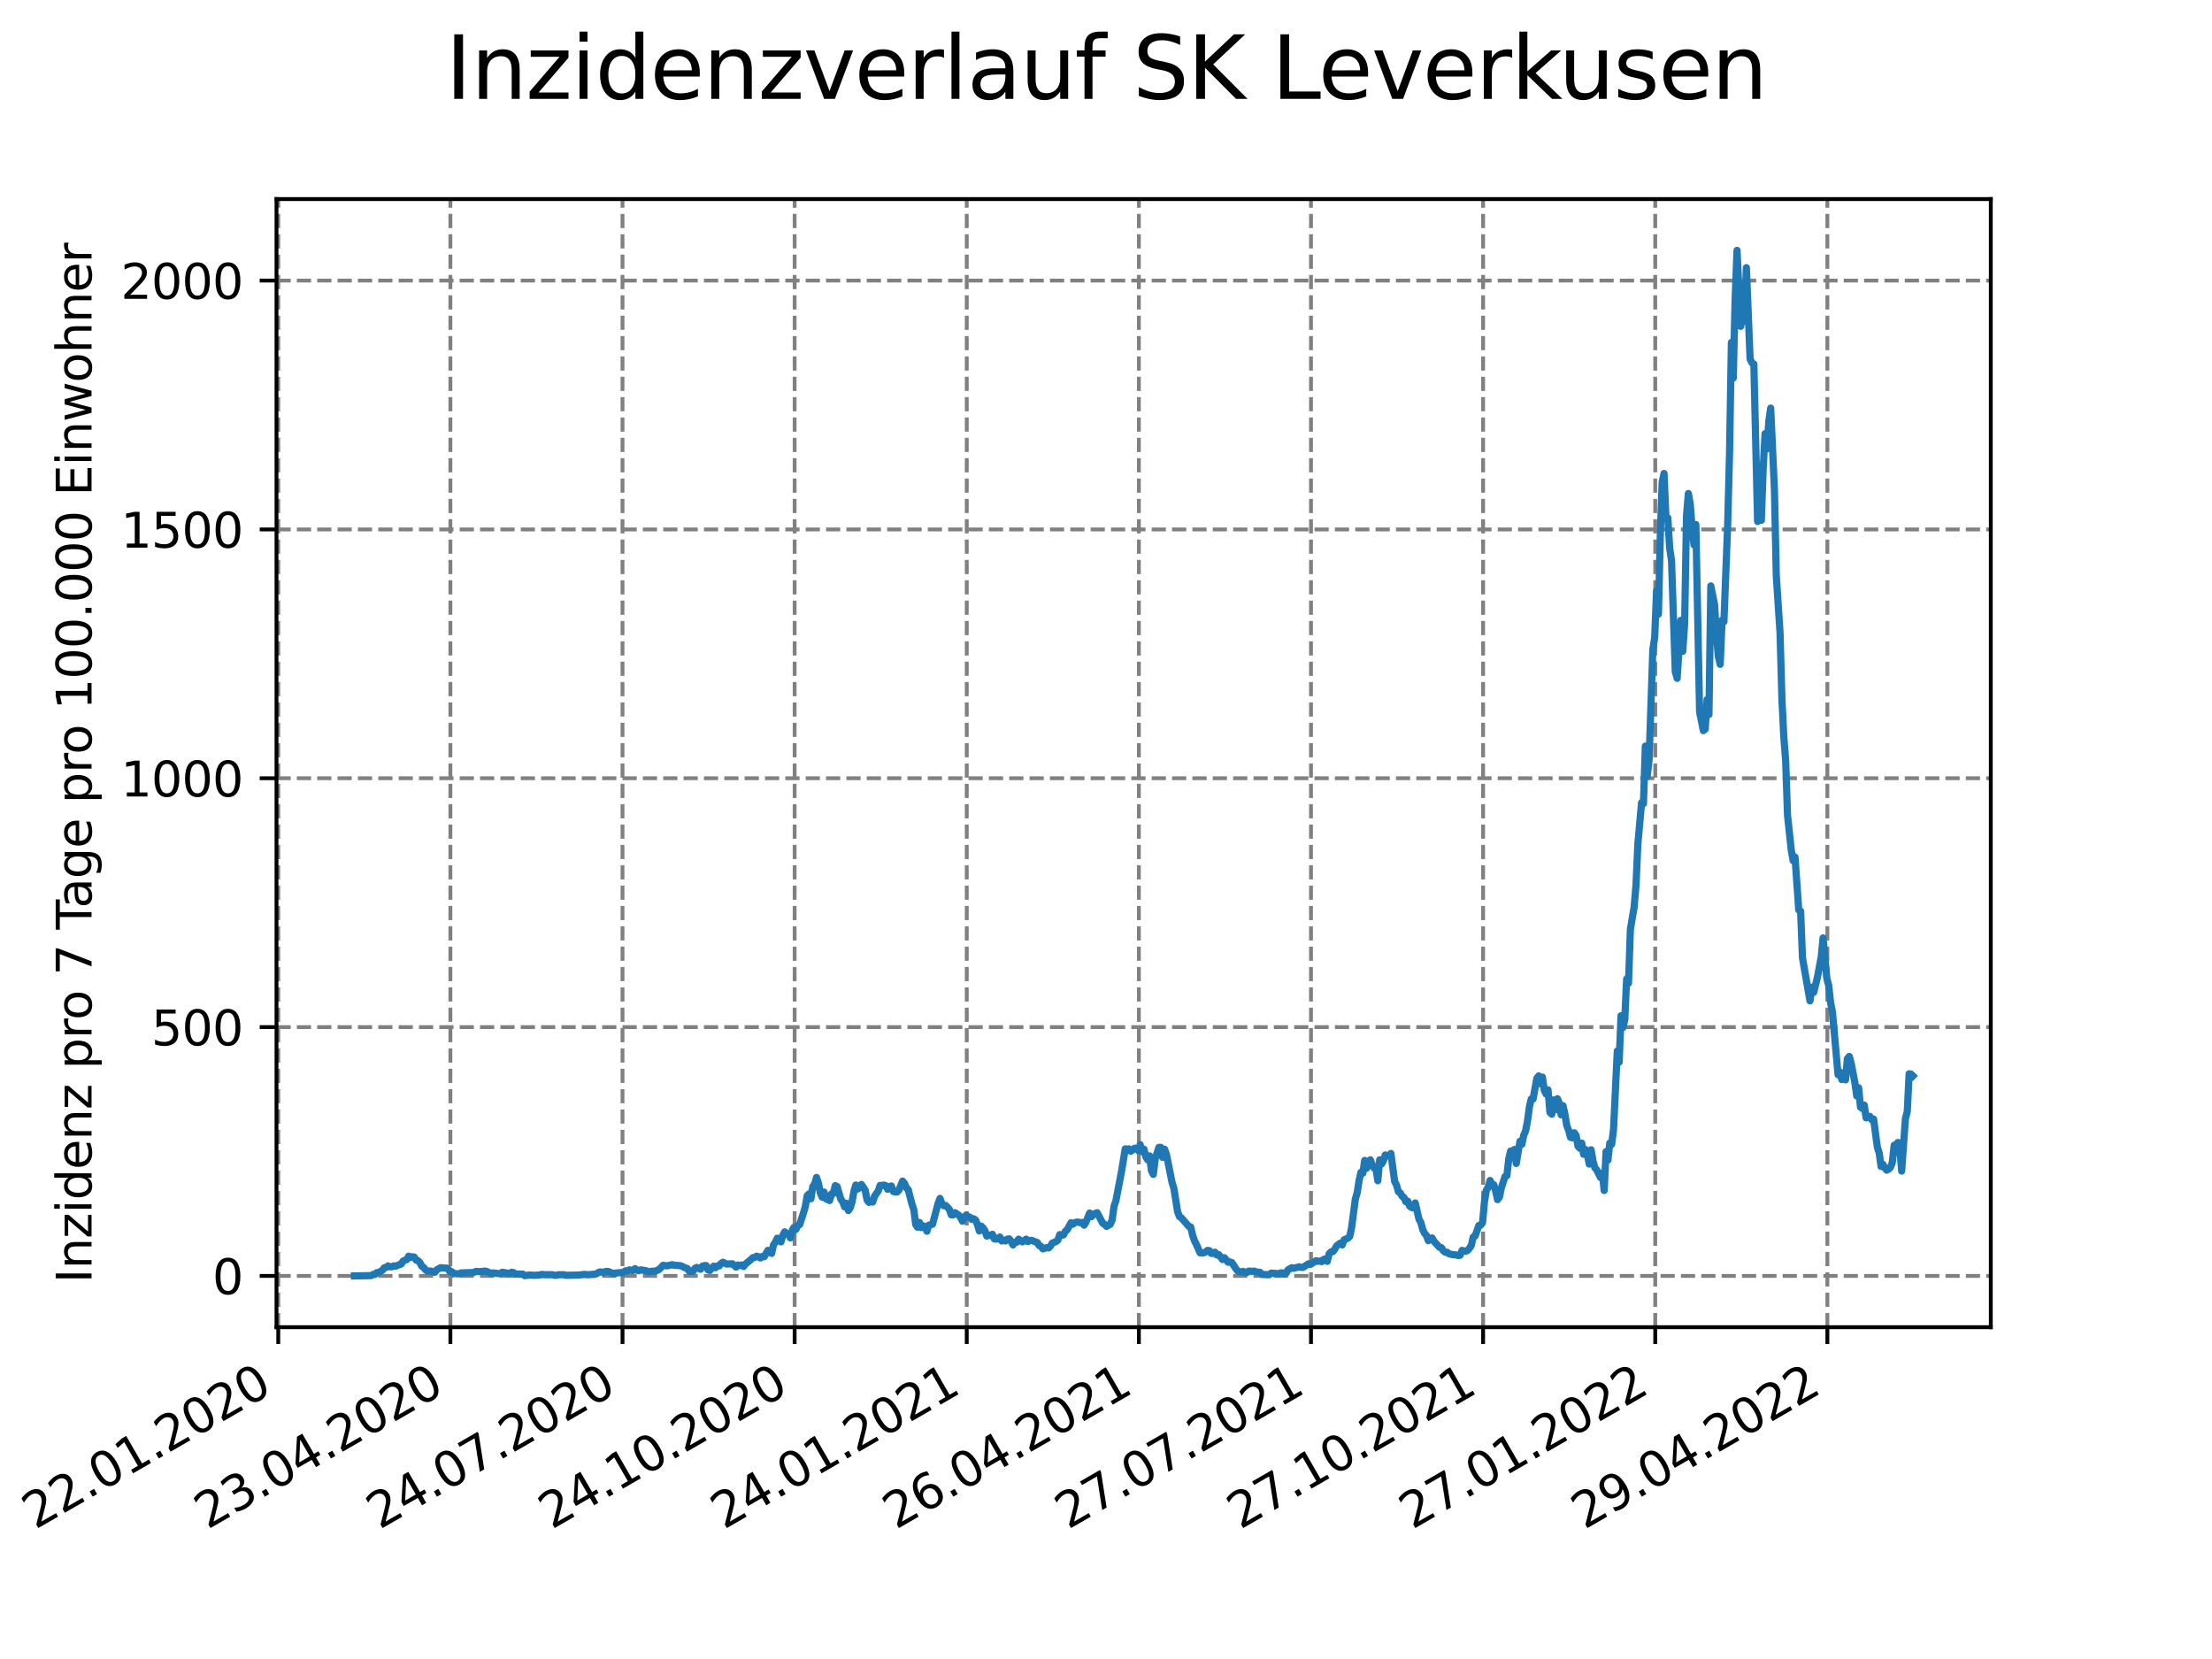 <?xml version="1.0" encoding="utf-8" standalone="no"?>
<!DOCTYPE svg PUBLIC "-//W3C//DTD SVG 1.1//EN"
  "http://www.w3.org/Graphics/SVG/1.1/DTD/svg11.dtd">
<svg xmlns:xlink="http://www.w3.org/1999/xlink" width="460.8pt" height="345.6pt" viewBox="0 0 460.8 345.6" xmlns="http://www.w3.org/2000/svg" version="1.1">
 <defs>
  <style type="text/css">*{stroke-linejoin: round; stroke-linecap: butt}</style>
 </defs>
 <g id="figure_1">
  <g id="patch_1">
   <path d="M 0 345.6 
L 460.8 345.6 
L 460.8 0 
L 0 0 
z
" style="fill: #ffffff"/>
  </g>
  <g id="axes_1">
   <g id="patch_2">
    <path d="M 57.6 276.48 
L 414.72 276.48 
L 414.72 41.472 
L 57.6 41.472 
z
" style="fill: #ffffff"/>
   </g>
   <g id="matplotlib.axis_1">
    <g id="xtick_1">
     <g id="line2d_1">
      <path d="M 57.967 276.48 
L 57.967 41.472 
" clip-path="url(#p492cd2add4)" style="fill: none; stroke-dasharray: 2.96,1.28; stroke-dashoffset: 0; stroke: #808080; stroke-width: 0.8"/>
     </g>
     <g id="line2d_2">
      <defs>
       <path id="me996fee3be" d="M 0 0 
L 0 3.5 
" style="stroke: #000000; stroke-width: 0.8"/>
      </defs>
      <g>
       <use xlink:href="#me996fee3be" x="57.967" y="276.48" style="stroke: #000000; stroke-width: 0.8"/>
      </g>
     </g>
     <g id="text_1">
      <!-- 22.01.2020 -->
      <g transform="translate(7.342 318.689)rotate(-30)scale(0.1 -0.1)">
       <defs>
        <path id="DejaVuSans-32" d="M 1228 531 
L 3431 531 
L 3431 0 
L 469 0 
L 469 531 
Q 828 903 1448 1529 
Q 2069 2156 2228 2338 
Q 2531 2678 2651 2914 
Q 2772 3150 2772 3378 
Q 2772 3750 2511 3984 
Q 2250 4219 1831 4219 
Q 1534 4219 1204 4116 
Q 875 4013 500 3803 
L 500 4441 
Q 881 4594 1212 4672 
Q 1544 4750 1819 4750 
Q 2544 4750 2975 4387 
Q 3406 4025 3406 3419 
Q 3406 3131 3298 2873 
Q 3191 2616 2906 2266 
Q 2828 2175 2409 1742 
Q 1991 1309 1228 531 
z
" transform="scale(0.016)"/>
        <path id="DejaVuSans-2e" d="M 684 794 
L 1344 794 
L 1344 0 
L 684 0 
L 684 794 
z
" transform="scale(0.016)"/>
        <path id="DejaVuSans-30" d="M 2034 4250 
Q 1547 4250 1301 3770 
Q 1056 3291 1056 2328 
Q 1056 1369 1301 889 
Q 1547 409 2034 409 
Q 2525 409 2770 889 
Q 3016 1369 3016 2328 
Q 3016 3291 2770 3770 
Q 2525 4250 2034 4250 
z
M 2034 4750 
Q 2819 4750 3233 4129 
Q 3647 3509 3647 2328 
Q 3647 1150 3233 529 
Q 2819 -91 2034 -91 
Q 1250 -91 836 529 
Q 422 1150 422 2328 
Q 422 3509 836 4129 
Q 1250 4750 2034 4750 
z
" transform="scale(0.016)"/>
        <path id="DejaVuSans-31" d="M 794 531 
L 1825 531 
L 1825 4091 
L 703 3866 
L 703 4441 
L 1819 4666 
L 2450 4666 
L 2450 531 
L 3481 531 
L 3481 0 
L 794 0 
L 794 531 
z
" transform="scale(0.016)"/>
       </defs>
       <use xlink:href="#DejaVuSans-32"/>
       <use xlink:href="#DejaVuSans-32" x="63.623"/>
       <use xlink:href="#DejaVuSans-2e" x="127.246"/>
       <use xlink:href="#DejaVuSans-30" x="159.033"/>
       <use xlink:href="#DejaVuSans-31" x="222.656"/>
       <use xlink:href="#DejaVuSans-2e" x="286.279"/>
       <use xlink:href="#DejaVuSans-32" x="318.066"/>
       <use xlink:href="#DejaVuSans-30" x="381.689"/>
       <use xlink:href="#DejaVuSans-32" x="445.312"/>
       <use xlink:href="#DejaVuSans-30" x="508.936"/>
      </g>
     </g>
    </g>
    <g id="xtick_2">
     <g id="line2d_3">
      <path d="M 93.823 276.48 
L 93.823 41.472 
" clip-path="url(#p492cd2add4)" style="fill: none; stroke-dasharray: 2.96,1.28; stroke-dashoffset: 0; stroke: #808080; stroke-width: 0.8"/>
     </g>
     <g id="line2d_4">
      <g>
       <use xlink:href="#me996fee3be" x="93.823" y="276.48" style="stroke: #000000; stroke-width: 0.8"/>
      </g>
     </g>
     <g id="text_2">
      <!-- 23.04.2020 -->
      <g transform="translate(43.198 318.689)rotate(-30)scale(0.1 -0.1)">
       <defs>
        <path id="DejaVuSans-33" d="M 2597 2516 
Q 3050 2419 3304 2112 
Q 3559 1806 3559 1356 
Q 3559 666 3084 287 
Q 2609 -91 1734 -91 
Q 1441 -91 1130 -33 
Q 819 25 488 141 
L 488 750 
Q 750 597 1062 519 
Q 1375 441 1716 441 
Q 2309 441 2620 675 
Q 2931 909 2931 1356 
Q 2931 1769 2642 2001 
Q 2353 2234 1838 2234 
L 1294 2234 
L 1294 2753 
L 1863 2753 
Q 2328 2753 2575 2939 
Q 2822 3125 2822 3475 
Q 2822 3834 2567 4026 
Q 2313 4219 1838 4219 
Q 1578 4219 1281 4162 
Q 984 4106 628 3988 
L 628 4550 
Q 988 4650 1302 4700 
Q 1616 4750 1894 4750 
Q 2613 4750 3031 4423 
Q 3450 4097 3450 3541 
Q 3450 3153 3228 2886 
Q 3006 2619 2597 2516 
z
" transform="scale(0.016)"/>
        <path id="DejaVuSans-34" d="M 2419 4116 
L 825 1625 
L 2419 1625 
L 2419 4116 
z
M 2253 4666 
L 3047 4666 
L 3047 1625 
L 3713 1625 
L 3713 1100 
L 3047 1100 
L 3047 0 
L 2419 0 
L 2419 1100 
L 313 1100 
L 313 1709 
L 2253 4666 
z
" transform="scale(0.016)"/>
       </defs>
       <use xlink:href="#DejaVuSans-32"/>
       <use xlink:href="#DejaVuSans-33" x="63.623"/>
       <use xlink:href="#DejaVuSans-2e" x="127.246"/>
       <use xlink:href="#DejaVuSans-30" x="159.033"/>
       <use xlink:href="#DejaVuSans-34" x="222.656"/>
       <use xlink:href="#DejaVuSans-2e" x="286.279"/>
       <use xlink:href="#DejaVuSans-32" x="318.066"/>
       <use xlink:href="#DejaVuSans-30" x="381.689"/>
       <use xlink:href="#DejaVuSans-32" x="445.312"/>
       <use xlink:href="#DejaVuSans-30" x="508.936"/>
      </g>
     </g>
    </g>
    <g id="xtick_3">
     <g id="line2d_5">
      <path d="M 129.679 276.48 
L 129.679 41.472 
" clip-path="url(#p492cd2add4)" style="fill: none; stroke-dasharray: 2.96,1.28; stroke-dashoffset: 0; stroke: #808080; stroke-width: 0.8"/>
     </g>
     <g id="line2d_6">
      <g>
       <use xlink:href="#me996fee3be" x="129.679" y="276.48" style="stroke: #000000; stroke-width: 0.8"/>
      </g>
     </g>
     <g id="text_3">
      <!-- 24.07.2020 -->
      <g transform="translate(79.054 318.689)rotate(-30)scale(0.1 -0.1)">
       <defs>
        <path id="DejaVuSans-37" d="M 525 4666 
L 3525 4666 
L 3525 4397 
L 1831 0 
L 1172 0 
L 2766 4134 
L 525 4134 
L 525 4666 
z
" transform="scale(0.016)"/>
       </defs>
       <use xlink:href="#DejaVuSans-32"/>
       <use xlink:href="#DejaVuSans-34" x="63.623"/>
       <use xlink:href="#DejaVuSans-2e" x="127.246"/>
       <use xlink:href="#DejaVuSans-30" x="159.033"/>
       <use xlink:href="#DejaVuSans-37" x="222.656"/>
       <use xlink:href="#DejaVuSans-2e" x="286.279"/>
       <use xlink:href="#DejaVuSans-32" x="318.066"/>
       <use xlink:href="#DejaVuSans-30" x="381.689"/>
       <use xlink:href="#DejaVuSans-32" x="445.312"/>
       <use xlink:href="#DejaVuSans-30" x="508.936"/>
      </g>
     </g>
    </g>
    <g id="xtick_4">
     <g id="line2d_7">
      <path d="M 165.536 276.48 
L 165.536 41.472 
" clip-path="url(#p492cd2add4)" style="fill: none; stroke-dasharray: 2.96,1.28; stroke-dashoffset: 0; stroke: #808080; stroke-width: 0.8"/>
     </g>
     <g id="line2d_8">
      <g>
       <use xlink:href="#me996fee3be" x="165.536" y="276.48" style="stroke: #000000; stroke-width: 0.8"/>
      </g>
     </g>
     <g id="text_4">
      <!-- 24.10.2020 -->
      <g transform="translate(114.91 318.689)rotate(-30)scale(0.1 -0.1)">
       <use xlink:href="#DejaVuSans-32"/>
       <use xlink:href="#DejaVuSans-34" x="63.623"/>
       <use xlink:href="#DejaVuSans-2e" x="127.246"/>
       <use xlink:href="#DejaVuSans-31" x="159.033"/>
       <use xlink:href="#DejaVuSans-30" x="222.656"/>
       <use xlink:href="#DejaVuSans-2e" x="286.279"/>
       <use xlink:href="#DejaVuSans-32" x="318.066"/>
       <use xlink:href="#DejaVuSans-30" x="381.689"/>
       <use xlink:href="#DejaVuSans-32" x="445.312"/>
       <use xlink:href="#DejaVuSans-30" x="508.936"/>
      </g>
     </g>
    </g>
    <g id="xtick_5">
     <g id="line2d_9">
      <path d="M 201.392 276.48 
L 201.392 41.472 
" clip-path="url(#p492cd2add4)" style="fill: none; stroke-dasharray: 2.96,1.28; stroke-dashoffset: 0; stroke: #808080; stroke-width: 0.8"/>
     </g>
     <g id="line2d_10">
      <g>
       <use xlink:href="#me996fee3be" x="201.392" y="276.48" style="stroke: #000000; stroke-width: 0.8"/>
      </g>
     </g>
     <g id="text_5">
      <!-- 24.01.2021 -->
      <g transform="translate(150.767 318.689)rotate(-30)scale(0.1 -0.1)">
       <use xlink:href="#DejaVuSans-32"/>
       <use xlink:href="#DejaVuSans-34" x="63.623"/>
       <use xlink:href="#DejaVuSans-2e" x="127.246"/>
       <use xlink:href="#DejaVuSans-30" x="159.033"/>
       <use xlink:href="#DejaVuSans-31" x="222.656"/>
       <use xlink:href="#DejaVuSans-2e" x="286.279"/>
       <use xlink:href="#DejaVuSans-32" x="318.066"/>
       <use xlink:href="#DejaVuSans-30" x="381.689"/>
       <use xlink:href="#DejaVuSans-32" x="445.312"/>
       <use xlink:href="#DejaVuSans-31" x="508.936"/>
      </g>
     </g>
    </g>
    <g id="xtick_6">
     <g id="line2d_11">
      <path d="M 237.248 276.48 
L 237.248 41.472 
" clip-path="url(#p492cd2add4)" style="fill: none; stroke-dasharray: 2.96,1.28; stroke-dashoffset: 0; stroke: #808080; stroke-width: 0.8"/>
     </g>
     <g id="line2d_12">
      <g>
       <use xlink:href="#me996fee3be" x="237.248" y="276.48" style="stroke: #000000; stroke-width: 0.8"/>
      </g>
     </g>
     <g id="text_6">
      <!-- 26.04.2021 -->
      <g transform="translate(186.623 318.689)rotate(-30)scale(0.1 -0.1)">
       <defs>
        <path id="DejaVuSans-36" d="M 2113 2584 
Q 1688 2584 1439 2293 
Q 1191 2003 1191 1497 
Q 1191 994 1439 701 
Q 1688 409 2113 409 
Q 2538 409 2786 701 
Q 3034 994 3034 1497 
Q 3034 2003 2786 2293 
Q 2538 2584 2113 2584 
z
M 3366 4563 
L 3366 3988 
Q 3128 4100 2886 4159 
Q 2644 4219 2406 4219 
Q 1781 4219 1451 3797 
Q 1122 3375 1075 2522 
Q 1259 2794 1537 2939 
Q 1816 3084 2150 3084 
Q 2853 3084 3261 2657 
Q 3669 2231 3669 1497 
Q 3669 778 3244 343 
Q 2819 -91 2113 -91 
Q 1303 -91 875 529 
Q 447 1150 447 2328 
Q 447 3434 972 4092 
Q 1497 4750 2381 4750 
Q 2619 4750 2861 4703 
Q 3103 4656 3366 4563 
z
" transform="scale(0.016)"/>
       </defs>
       <use xlink:href="#DejaVuSans-32"/>
       <use xlink:href="#DejaVuSans-36" x="63.623"/>
       <use xlink:href="#DejaVuSans-2e" x="127.246"/>
       <use xlink:href="#DejaVuSans-30" x="159.033"/>
       <use xlink:href="#DejaVuSans-34" x="222.656"/>
       <use xlink:href="#DejaVuSans-2e" x="286.279"/>
       <use xlink:href="#DejaVuSans-32" x="318.066"/>
       <use xlink:href="#DejaVuSans-30" x="381.689"/>
       <use xlink:href="#DejaVuSans-32" x="445.312"/>
       <use xlink:href="#DejaVuSans-31" x="508.936"/>
      </g>
     </g>
    </g>
    <g id="xtick_7">
     <g id="line2d_13">
      <path d="M 273.104 276.48 
L 273.104 41.472 
" clip-path="url(#p492cd2add4)" style="fill: none; stroke-dasharray: 2.96,1.28; stroke-dashoffset: 0; stroke: #808080; stroke-width: 0.8"/>
     </g>
     <g id="line2d_14">
      <g>
       <use xlink:href="#me996fee3be" x="273.104" y="276.48" style="stroke: #000000; stroke-width: 0.8"/>
      </g>
     </g>
     <g id="text_7">
      <!-- 27.07.2021 -->
      <g transform="translate(222.479 318.689)rotate(-30)scale(0.1 -0.1)">
       <use xlink:href="#DejaVuSans-32"/>
       <use xlink:href="#DejaVuSans-37" x="63.623"/>
       <use xlink:href="#DejaVuSans-2e" x="127.246"/>
       <use xlink:href="#DejaVuSans-30" x="159.033"/>
       <use xlink:href="#DejaVuSans-37" x="222.656"/>
       <use xlink:href="#DejaVuSans-2e" x="286.279"/>
       <use xlink:href="#DejaVuSans-32" x="318.066"/>
       <use xlink:href="#DejaVuSans-30" x="381.689"/>
       <use xlink:href="#DejaVuSans-32" x="445.312"/>
       <use xlink:href="#DejaVuSans-31" x="508.936"/>
      </g>
     </g>
    </g>
    <g id="xtick_8">
     <g id="line2d_15">
      <path d="M 308.96 276.48 
L 308.96 41.472 
" clip-path="url(#p492cd2add4)" style="fill: none; stroke-dasharray: 2.96,1.28; stroke-dashoffset: 0; stroke: #808080; stroke-width: 0.8"/>
     </g>
     <g id="line2d_16">
      <g>
       <use xlink:href="#me996fee3be" x="308.96" y="276.48" style="stroke: #000000; stroke-width: 0.8"/>
      </g>
     </g>
     <g id="text_8">
      <!-- 27.10.2021 -->
      <g transform="translate(258.335 318.689)rotate(-30)scale(0.1 -0.1)">
       <use xlink:href="#DejaVuSans-32"/>
       <use xlink:href="#DejaVuSans-37" x="63.623"/>
       <use xlink:href="#DejaVuSans-2e" x="127.246"/>
       <use xlink:href="#DejaVuSans-31" x="159.033"/>
       <use xlink:href="#DejaVuSans-30" x="222.656"/>
       <use xlink:href="#DejaVuSans-2e" x="286.279"/>
       <use xlink:href="#DejaVuSans-32" x="318.066"/>
       <use xlink:href="#DejaVuSans-30" x="381.689"/>
       <use xlink:href="#DejaVuSans-32" x="445.312"/>
       <use xlink:href="#DejaVuSans-31" x="508.936"/>
      </g>
     </g>
    </g>
    <g id="xtick_9">
     <g id="line2d_17">
      <path d="M 344.817 276.48 
L 344.817 41.472 
" clip-path="url(#p492cd2add4)" style="fill: none; stroke-dasharray: 2.96,1.28; stroke-dashoffset: 0; stroke: #808080; stroke-width: 0.8"/>
     </g>
     <g id="line2d_18">
      <g>
       <use xlink:href="#me996fee3be" x="344.817" y="276.48" style="stroke: #000000; stroke-width: 0.8"/>
      </g>
     </g>
     <g id="text_9">
      <!-- 27.01.2022 -->
      <g transform="translate(294.191 318.689)rotate(-30)scale(0.1 -0.1)">
       <use xlink:href="#DejaVuSans-32"/>
       <use xlink:href="#DejaVuSans-37" x="63.623"/>
       <use xlink:href="#DejaVuSans-2e" x="127.246"/>
       <use xlink:href="#DejaVuSans-30" x="159.033"/>
       <use xlink:href="#DejaVuSans-31" x="222.656"/>
       <use xlink:href="#DejaVuSans-2e" x="286.279"/>
       <use xlink:href="#DejaVuSans-32" x="318.066"/>
       <use xlink:href="#DejaVuSans-30" x="381.689"/>
       <use xlink:href="#DejaVuSans-32" x="445.312"/>
       <use xlink:href="#DejaVuSans-32" x="508.936"/>
      </g>
     </g>
    </g>
    <g id="xtick_10">
     <g id="line2d_19">
      <path d="M 380.673 276.48 
L 380.673 41.472 
" clip-path="url(#p492cd2add4)" style="fill: none; stroke-dasharray: 2.96,1.28; stroke-dashoffset: 0; stroke: #808080; stroke-width: 0.8"/>
     </g>
     <g id="line2d_20">
      <g>
       <use xlink:href="#me996fee3be" x="380.673" y="276.48" style="stroke: #000000; stroke-width: 0.8"/>
      </g>
     </g>
     <g id="text_10">
      <!-- 29.04.2022 -->
      <g transform="translate(330.048 318.689)rotate(-30)scale(0.1 -0.1)">
       <defs>
        <path id="DejaVuSans-39" d="M 703 97 
L 703 672 
Q 941 559 1184 500 
Q 1428 441 1663 441 
Q 2288 441 2617 861 
Q 2947 1281 2994 2138 
Q 2813 1869 2534 1725 
Q 2256 1581 1919 1581 
Q 1219 1581 811 2004 
Q 403 2428 403 3163 
Q 403 3881 828 4315 
Q 1253 4750 1959 4750 
Q 2769 4750 3195 4129 
Q 3622 3509 3622 2328 
Q 3622 1225 3098 567 
Q 2575 -91 1691 -91 
Q 1453 -91 1209 -44 
Q 966 3 703 97 
z
M 1959 2075 
Q 2384 2075 2632 2365 
Q 2881 2656 2881 3163 
Q 2881 3666 2632 3958 
Q 2384 4250 1959 4250 
Q 1534 4250 1286 3958 
Q 1038 3666 1038 3163 
Q 1038 2656 1286 2365 
Q 1534 2075 1959 2075 
z
" transform="scale(0.016)"/>
       </defs>
       <use xlink:href="#DejaVuSans-32"/>
       <use xlink:href="#DejaVuSans-39" x="63.623"/>
       <use xlink:href="#DejaVuSans-2e" x="127.246"/>
       <use xlink:href="#DejaVuSans-30" x="159.033"/>
       <use xlink:href="#DejaVuSans-34" x="222.656"/>
       <use xlink:href="#DejaVuSans-2e" x="286.279"/>
       <use xlink:href="#DejaVuSans-32" x="318.066"/>
       <use xlink:href="#DejaVuSans-30" x="381.689"/>
       <use xlink:href="#DejaVuSans-32" x="445.312"/>
       <use xlink:href="#DejaVuSans-32" x="508.936"/>
      </g>
     </g>
    </g>
   </g>
   <g id="matplotlib.axis_2">
    <g id="ytick_1">
     <g id="line2d_21">
      <path d="M 57.6 265.798 
L 414.72 265.798 
" clip-path="url(#p492cd2add4)" style="fill: none; stroke-dasharray: 2.96,1.28; stroke-dashoffset: 0; stroke: #808080; stroke-width: 0.8"/>
     </g>
     <g id="line2d_22">
      <defs>
       <path id="me7c6f52ca3" d="M 0 0 
L -3.5 0 
" style="stroke: #000000; stroke-width: 0.8"/>
      </defs>
      <g>
       <use xlink:href="#me7c6f52ca3" x="57.6" y="265.798" style="stroke: #000000; stroke-width: 0.8"/>
      </g>
     </g>
     <g id="text_11">
      <!-- 0 -->
      <g transform="translate(44.237 269.597)scale(0.1 -0.1)">
       <use xlink:href="#DejaVuSans-30"/>
      </g>
     </g>
    </g>
    <g id="ytick_2">
     <g id="line2d_23">
      <path d="M 57.6 213.961 
L 414.72 213.961 
" clip-path="url(#p492cd2add4)" style="fill: none; stroke-dasharray: 2.96,1.28; stroke-dashoffset: 0; stroke: #808080; stroke-width: 0.8"/>
     </g>
     <g id="line2d_24">
      <g>
       <use xlink:href="#me7c6f52ca3" x="57.6" y="213.961" style="stroke: #000000; stroke-width: 0.8"/>
      </g>
     </g>
     <g id="text_12">
      <!-- 500 -->
      <g transform="translate(31.512 217.76)scale(0.1 -0.1)">
       <defs>
        <path id="DejaVuSans-35" d="M 691 4666 
L 3169 4666 
L 3169 4134 
L 1269 4134 
L 1269 2991 
Q 1406 3038 1543 3061 
Q 1681 3084 1819 3084 
Q 2600 3084 3056 2656 
Q 3513 2228 3513 1497 
Q 3513 744 3044 326 
Q 2575 -91 1722 -91 
Q 1428 -91 1123 -41 
Q 819 9 494 109 
L 494 744 
Q 775 591 1075 516 
Q 1375 441 1709 441 
Q 2250 441 2565 725 
Q 2881 1009 2881 1497 
Q 2881 1984 2565 2268 
Q 2250 2553 1709 2553 
Q 1456 2553 1204 2497 
Q 953 2441 691 2322 
L 691 4666 
z
" transform="scale(0.016)"/>
       </defs>
       <use xlink:href="#DejaVuSans-35"/>
       <use xlink:href="#DejaVuSans-30" x="63.623"/>
       <use xlink:href="#DejaVuSans-30" x="127.246"/>
      </g>
     </g>
    </g>
    <g id="ytick_3">
     <g id="line2d_25">
      <path d="M 57.6 162.124 
L 414.72 162.124 
" clip-path="url(#p492cd2add4)" style="fill: none; stroke-dasharray: 2.96,1.28; stroke-dashoffset: 0; stroke: #808080; stroke-width: 0.8"/>
     </g>
     <g id="line2d_26">
      <g>
       <use xlink:href="#me7c6f52ca3" x="57.6" y="162.124" style="stroke: #000000; stroke-width: 0.8"/>
      </g>
     </g>
     <g id="text_13">
      <!-- 1000 -->
      <g transform="translate(25.15 165.923)scale(0.1 -0.1)">
       <use xlink:href="#DejaVuSans-31"/>
       <use xlink:href="#DejaVuSans-30" x="63.623"/>
       <use xlink:href="#DejaVuSans-30" x="127.246"/>
       <use xlink:href="#DejaVuSans-30" x="190.869"/>
      </g>
     </g>
    </g>
    <g id="ytick_4">
     <g id="line2d_27">
      <path d="M 57.6 110.287 
L 414.72 110.287 
" clip-path="url(#p492cd2add4)" style="fill: none; stroke-dasharray: 2.96,1.28; stroke-dashoffset: 0; stroke: #808080; stroke-width: 0.8"/>
     </g>
     <g id="line2d_28">
      <g>
       <use xlink:href="#me7c6f52ca3" x="57.6" y="110.287" style="stroke: #000000; stroke-width: 0.8"/>
      </g>
     </g>
     <g id="text_14">
      <!-- 1500 -->
      <g transform="translate(25.15 114.086)scale(0.1 -0.1)">
       <use xlink:href="#DejaVuSans-31"/>
       <use xlink:href="#DejaVuSans-35" x="63.623"/>
       <use xlink:href="#DejaVuSans-30" x="127.246"/>
       <use xlink:href="#DejaVuSans-30" x="190.869"/>
      </g>
     </g>
    </g>
    <g id="ytick_5">
     <g id="line2d_29">
      <path d="M 57.6 58.45 
L 414.72 58.45 
" clip-path="url(#p492cd2add4)" style="fill: none; stroke-dasharray: 2.96,1.28; stroke-dashoffset: 0; stroke: #808080; stroke-width: 0.8"/>
     </g>
     <g id="line2d_30">
      <g>
       <use xlink:href="#me7c6f52ca3" x="57.6" y="58.45" style="stroke: #000000; stroke-width: 0.8"/>
      </g>
     </g>
     <g id="text_15">
      <!-- 2000 -->
      <g transform="translate(25.15 62.249)scale(0.1 -0.1)">
       <use xlink:href="#DejaVuSans-32"/>
       <use xlink:href="#DejaVuSans-30" x="63.623"/>
       <use xlink:href="#DejaVuSans-30" x="127.246"/>
       <use xlink:href="#DejaVuSans-30" x="190.869"/>
      </g>
     </g>
    </g>
    <g id="text_16">
     <!-- Inzidenz pro 7 Tage pro 100.000 Einwohner -->
     <g transform="translate(19.07 267.301)rotate(-90)scale(0.1 -0.1)">
      <defs>
       <path id="DejaVuSans-49" d="M 628 4666 
L 1259 4666 
L 1259 0 
L 628 0 
L 628 4666 
z
" transform="scale(0.016)"/>
       <path id="DejaVuSans-6e" d="M 3513 2113 
L 3513 0 
L 2938 0 
L 2938 2094 
Q 2938 2591 2744 2837 
Q 2550 3084 2163 3084 
Q 1697 3084 1428 2787 
Q 1159 2491 1159 1978 
L 1159 0 
L 581 0 
L 581 3500 
L 1159 3500 
L 1159 2956 
Q 1366 3272 1645 3428 
Q 1925 3584 2291 3584 
Q 2894 3584 3203 3211 
Q 3513 2838 3513 2113 
z
" transform="scale(0.016)"/>
       <path id="DejaVuSans-7a" d="M 353 3500 
L 3084 3500 
L 3084 2975 
L 922 459 
L 3084 459 
L 3084 0 
L 275 0 
L 275 525 
L 2438 3041 
L 353 3041 
L 353 3500 
z
" transform="scale(0.016)"/>
       <path id="DejaVuSans-69" d="M 603 3500 
L 1178 3500 
L 1178 0 
L 603 0 
L 603 3500 
z
M 603 4863 
L 1178 4863 
L 1178 4134 
L 603 4134 
L 603 4863 
z
" transform="scale(0.016)"/>
       <path id="DejaVuSans-64" d="M 2906 2969 
L 2906 4863 
L 3481 4863 
L 3481 0 
L 2906 0 
L 2906 525 
Q 2725 213 2448 61 
Q 2172 -91 1784 -91 
Q 1150 -91 751 415 
Q 353 922 353 1747 
Q 353 2572 751 3078 
Q 1150 3584 1784 3584 
Q 2172 3584 2448 3432 
Q 2725 3281 2906 2969 
z
M 947 1747 
Q 947 1113 1208 752 
Q 1469 391 1925 391 
Q 2381 391 2643 752 
Q 2906 1113 2906 1747 
Q 2906 2381 2643 2742 
Q 2381 3103 1925 3103 
Q 1469 3103 1208 2742 
Q 947 2381 947 1747 
z
" transform="scale(0.016)"/>
       <path id="DejaVuSans-65" d="M 3597 1894 
L 3597 1613 
L 953 1613 
Q 991 1019 1311 708 
Q 1631 397 2203 397 
Q 2534 397 2845 478 
Q 3156 559 3463 722 
L 3463 178 
Q 3153 47 2828 -22 
Q 2503 -91 2169 -91 
Q 1331 -91 842 396 
Q 353 884 353 1716 
Q 353 2575 817 3079 
Q 1281 3584 2069 3584 
Q 2775 3584 3186 3129 
Q 3597 2675 3597 1894 
z
M 3022 2063 
Q 3016 2534 2758 2815 
Q 2500 3097 2075 3097 
Q 1594 3097 1305 2825 
Q 1016 2553 972 2059 
L 3022 2063 
z
" transform="scale(0.016)"/>
       <path id="DejaVuSans-20" transform="scale(0.016)"/>
       <path id="DejaVuSans-70" d="M 1159 525 
L 1159 -1331 
L 581 -1331 
L 581 3500 
L 1159 3500 
L 1159 2969 
Q 1341 3281 1617 3432 
Q 1894 3584 2278 3584 
Q 2916 3584 3314 3078 
Q 3713 2572 3713 1747 
Q 3713 922 3314 415 
Q 2916 -91 2278 -91 
Q 1894 -91 1617 61 
Q 1341 213 1159 525 
z
M 3116 1747 
Q 3116 2381 2855 2742 
Q 2594 3103 2138 3103 
Q 1681 3103 1420 2742 
Q 1159 2381 1159 1747 
Q 1159 1113 1420 752 
Q 1681 391 2138 391 
Q 2594 391 2855 752 
Q 3116 1113 3116 1747 
z
" transform="scale(0.016)"/>
       <path id="DejaVuSans-72" d="M 2631 2963 
Q 2534 3019 2420 3045 
Q 2306 3072 2169 3072 
Q 1681 3072 1420 2755 
Q 1159 2438 1159 1844 
L 1159 0 
L 581 0 
L 581 3500 
L 1159 3500 
L 1159 2956 
Q 1341 3275 1631 3429 
Q 1922 3584 2338 3584 
Q 2397 3584 2469 3576 
Q 2541 3569 2628 3553 
L 2631 2963 
z
" transform="scale(0.016)"/>
       <path id="DejaVuSans-6f" d="M 1959 3097 
Q 1497 3097 1228 2736 
Q 959 2375 959 1747 
Q 959 1119 1226 758 
Q 1494 397 1959 397 
Q 2419 397 2687 759 
Q 2956 1122 2956 1747 
Q 2956 2369 2687 2733 
Q 2419 3097 1959 3097 
z
M 1959 3584 
Q 2709 3584 3137 3096 
Q 3566 2609 3566 1747 
Q 3566 888 3137 398 
Q 2709 -91 1959 -91 
Q 1206 -91 779 398 
Q 353 888 353 1747 
Q 353 2609 779 3096 
Q 1206 3584 1959 3584 
z
" transform="scale(0.016)"/>
       <path id="DejaVuSans-54" d="M -19 4666 
L 3928 4666 
L 3928 4134 
L 2272 4134 
L 2272 0 
L 1638 0 
L 1638 4134 
L -19 4134 
L -19 4666 
z
" transform="scale(0.016)"/>
       <path id="DejaVuSans-61" d="M 2194 1759 
Q 1497 1759 1228 1600 
Q 959 1441 959 1056 
Q 959 750 1161 570 
Q 1363 391 1709 391 
Q 2188 391 2477 730 
Q 2766 1069 2766 1631 
L 2766 1759 
L 2194 1759 
z
M 3341 1997 
L 3341 0 
L 2766 0 
L 2766 531 
Q 2569 213 2275 61 
Q 1981 -91 1556 -91 
Q 1019 -91 701 211 
Q 384 513 384 1019 
Q 384 1609 779 1909 
Q 1175 2209 1959 2209 
L 2766 2209 
L 2766 2266 
Q 2766 2663 2505 2880 
Q 2244 3097 1772 3097 
Q 1472 3097 1187 3025 
Q 903 2953 641 2809 
L 641 3341 
Q 956 3463 1253 3523 
Q 1550 3584 1831 3584 
Q 2591 3584 2966 3190 
Q 3341 2797 3341 1997 
z
" transform="scale(0.016)"/>
       <path id="DejaVuSans-67" d="M 2906 1791 
Q 2906 2416 2648 2759 
Q 2391 3103 1925 3103 
Q 1463 3103 1205 2759 
Q 947 2416 947 1791 
Q 947 1169 1205 825 
Q 1463 481 1925 481 
Q 2391 481 2648 825 
Q 2906 1169 2906 1791 
z
M 3481 434 
Q 3481 -459 3084 -895 
Q 2688 -1331 1869 -1331 
Q 1566 -1331 1297 -1286 
Q 1028 -1241 775 -1147 
L 775 -588 
Q 1028 -725 1275 -790 
Q 1522 -856 1778 -856 
Q 2344 -856 2625 -561 
Q 2906 -266 2906 331 
L 2906 616 
Q 2728 306 2450 153 
Q 2172 0 1784 0 
Q 1141 0 747 490 
Q 353 981 353 1791 
Q 353 2603 747 3093 
Q 1141 3584 1784 3584 
Q 2172 3584 2450 3431 
Q 2728 3278 2906 2969 
L 2906 3500 
L 3481 3500 
L 3481 434 
z
" transform="scale(0.016)"/>
       <path id="DejaVuSans-45" d="M 628 4666 
L 3578 4666 
L 3578 4134 
L 1259 4134 
L 1259 2753 
L 3481 2753 
L 3481 2222 
L 1259 2222 
L 1259 531 
L 3634 531 
L 3634 0 
L 628 0 
L 628 4666 
z
" transform="scale(0.016)"/>
       <path id="DejaVuSans-77" d="M 269 3500 
L 844 3500 
L 1563 769 
L 2278 3500 
L 2956 3500 
L 3675 769 
L 4391 3500 
L 4966 3500 
L 4050 0 
L 3372 0 
L 2619 2869 
L 1863 0 
L 1184 0 
L 269 3500 
z
" transform="scale(0.016)"/>
       <path id="DejaVuSans-68" d="M 3513 2113 
L 3513 0 
L 2938 0 
L 2938 2094 
Q 2938 2591 2744 2837 
Q 2550 3084 2163 3084 
Q 1697 3084 1428 2787 
Q 1159 2491 1159 1978 
L 1159 0 
L 581 0 
L 581 4863 
L 1159 4863 
L 1159 2956 
Q 1366 3272 1645 3428 
Q 1925 3584 2291 3584 
Q 2894 3584 3203 3211 
Q 3513 2838 3513 2113 
z
" transform="scale(0.016)"/>
      </defs>
      <use xlink:href="#DejaVuSans-49"/>
      <use xlink:href="#DejaVuSans-6e" x="29.492"/>
      <use xlink:href="#DejaVuSans-7a" x="92.871"/>
      <use xlink:href="#DejaVuSans-69" x="145.361"/>
      <use xlink:href="#DejaVuSans-64" x="173.145"/>
      <use xlink:href="#DejaVuSans-65" x="236.621"/>
      <use xlink:href="#DejaVuSans-6e" x="298.145"/>
      <use xlink:href="#DejaVuSans-7a" x="361.523"/>
      <use xlink:href="#DejaVuSans-20" x="414.014"/>
      <use xlink:href="#DejaVuSans-70" x="445.801"/>
      <use xlink:href="#DejaVuSans-72" x="509.277"/>
      <use xlink:href="#DejaVuSans-6f" x="548.141"/>
      <use xlink:href="#DejaVuSans-20" x="609.322"/>
      <use xlink:href="#DejaVuSans-37" x="641.109"/>
      <use xlink:href="#DejaVuSans-20" x="704.732"/>
      <use xlink:href="#DejaVuSans-54" x="736.52"/>
      <use xlink:href="#DejaVuSans-61" x="781.104"/>
      <use xlink:href="#DejaVuSans-67" x="842.383"/>
      <use xlink:href="#DejaVuSans-65" x="905.859"/>
      <use xlink:href="#DejaVuSans-20" x="967.383"/>
      <use xlink:href="#DejaVuSans-70" x="999.17"/>
      <use xlink:href="#DejaVuSans-72" x="1062.646"/>
      <use xlink:href="#DejaVuSans-6f" x="1101.51"/>
      <use xlink:href="#DejaVuSans-20" x="1162.691"/>
      <use xlink:href="#DejaVuSans-31" x="1194.479"/>
      <use xlink:href="#DejaVuSans-30" x="1258.102"/>
      <use xlink:href="#DejaVuSans-30" x="1321.725"/>
      <use xlink:href="#DejaVuSans-2e" x="1385.348"/>
      <use xlink:href="#DejaVuSans-30" x="1417.135"/>
      <use xlink:href="#DejaVuSans-30" x="1480.758"/>
      <use xlink:href="#DejaVuSans-30" x="1544.381"/>
      <use xlink:href="#DejaVuSans-20" x="1608.004"/>
      <use xlink:href="#DejaVuSans-45" x="1639.791"/>
      <use xlink:href="#DejaVuSans-69" x="1702.975"/>
      <use xlink:href="#DejaVuSans-6e" x="1730.758"/>
      <use xlink:href="#DejaVuSans-77" x="1794.137"/>
      <use xlink:href="#DejaVuSans-6f" x="1875.924"/>
      <use xlink:href="#DejaVuSans-68" x="1937.105"/>
      <use xlink:href="#DejaVuSans-6e" x="2000.484"/>
      <use xlink:href="#DejaVuSans-65" x="2063.863"/>
      <use xlink:href="#DejaVuSans-72" x="2125.387"/>
     </g>
    </g>
   </g>
   <g id="line2d_31">
    <path d="M 73.833 265.798 
L 77.34 265.734 
L 77.73 265.481 
L 78.12 265.481 
L 78.51 265.101 
L 78.899 265.101 
L 79.679 264.595 
L 80.069 264.088 
L 80.458 264.025 
L 80.848 263.708 
L 81.238 263.898 
L 81.628 263.898 
L 82.017 263.708 
L 82.407 263.772 
L 83.187 263.455 
L 83.576 263.328 
L 83.966 262.695 
L 84.745 262.379 
L 85.135 261.682 
L 85.525 261.935 
L 85.915 261.809 
L 86.304 261.872 
L 86.694 262.505 
L 87.084 262.632 
L 87.474 263.012 
L 87.863 263.772 
L 88.253 264.025 
L 88.643 264.531 
L 89.033 264.785 
L 89.812 264.785 
L 90.202 264.975 
L 90.592 265.038 
L 90.981 264.531 
L 91.761 264.088 
L 92.54 264.151 
L 92.93 264.151 
L 93.32 264.278 
L 93.71 264.911 
L 94.099 264.911 
L 94.489 265.291 
L 95.269 265.355 
L 95.658 265.355 
L 96.048 265.165 
L 98.386 265.101 
L 98.776 265.038 
L 99.166 264.848 
L 99.945 264.911 
L 101.115 264.785 
L 101.504 264.911 
L 102.284 265.291 
L 102.674 265.165 
L 104.233 265.355 
L 104.622 265.038 
L 106.181 265.291 
L 106.571 265.038 
L 106.961 265.101 
L 107.35 265.418 
L 108.909 265.418 
L 109.299 265.734 
L 110.468 265.608 
L 111.248 265.671 
L 112.417 265.608 
L 112.807 265.481 
L 113.586 265.545 
L 115.145 265.545 
L 115.535 265.671 
L 115.925 265.671 
L 116.315 265.545 
L 117.484 265.545 
L 117.874 265.671 
L 120.602 265.608 
L 121.771 265.481 
L 122.55 265.545 
L 123.33 265.481 
L 124.109 265.418 
L 124.889 264.975 
L 125.279 264.975 
L 125.668 265.101 
L 126.058 264.911 
L 126.448 264.848 
L 126.838 264.911 
L 127.617 265.291 
L 129.176 265.101 
L 129.566 265.165 
L 130.345 264.721 
L 130.735 264.785 
L 131.125 264.531 
L 131.514 264.658 
L 131.904 264.658 
L 132.294 264.278 
L 132.684 264.595 
L 133.073 264.721 
L 133.463 264.531 
L 134.632 264.721 
L 135.022 264.975 
L 135.412 264.848 
L 136.581 264.785 
L 137.361 264.405 
L 138.14 263.582 
L 138.92 263.708 
L 140.089 263.455 
L 140.478 263.582 
L 141.648 263.645 
L 142.037 263.772 
L 142.817 264.151 
L 143.207 264.278 
L 143.596 264.848 
L 144.376 264.848 
L 144.766 264.215 
L 145.155 264.025 
L 145.935 264.405 
L 146.325 263.772 
L 146.714 263.645 
L 147.104 263.645 
L 147.494 264.531 
L 147.884 264.658 
L 148.663 263.772 
L 149.053 264.088 
L 149.443 263.708 
L 149.832 263.708 
L 150.222 263.202 
L 150.612 262.948 
L 151.391 263.328 
L 152.56 263.265 
L 153.34 263.962 
L 153.73 263.518 
L 154.119 263.645 
L 154.509 263.518 
L 154.899 263.835 
L 155.289 263.328 
L 156.068 262.695 
L 156.848 261.999 
L 157.237 261.935 
L 157.627 261.682 
L 158.017 261.809 
L 158.407 262.062 
L 158.796 261.745 
L 159.186 261.809 
L 159.966 260.479 
L 160.355 260.669 
L 160.745 261.112 
L 161.135 259.339 
L 161.525 258.769 
L 161.914 257.946 
L 162.694 258.706 
L 163.083 257.313 
L 163.473 256.616 
L 163.863 257.123 
L 164.253 256.996 
L 164.642 257.883 
L 165.032 256.3 
L 165.422 255.667 
L 165.812 256.11 
L 166.201 255.287 
L 166.591 255.097 
L 167.371 252.69 
L 167.76 251.361 
L 168.15 249.081 
L 168.54 248.701 
L 168.93 249.714 
L 169.319 247.182 
L 169.709 246.612 
L 170.099 245.282 
L 170.489 246.485 
L 170.878 248.448 
L 171.268 249.398 
L 171.658 248.321 
L 172.048 249.714 
L 172.827 250.094 
L 173.217 248.701 
L 173.607 248.638 
L 173.996 246.992 
L 174.386 247.182 
L 175.165 249.841 
L 175.555 250.348 
L 175.945 251.424 
L 176.335 250.664 
L 176.724 252.184 
L 177.114 251.614 
L 177.504 250.348 
L 177.894 248.131 
L 178.283 246.865 
L 178.673 247.688 
L 179.063 247.435 
L 179.453 246.738 
L 180.232 247.941 
L 180.622 249.968 
L 181.012 250.474 
L 181.401 250.284 
L 181.791 250.411 
L 182.181 249.208 
L 182.96 248.068 
L 183.35 246.928 
L 183.74 246.992 
L 184.13 246.865 
L 184.519 246.992 
L 184.909 247.751 
L 185.299 247.182 
L 185.688 247.055 
L 186.078 248.195 
L 186.468 248.321 
L 186.858 248.321 
L 187.247 247.941 
L 188.027 246.042 
L 188.417 246.485 
L 188.806 247.435 
L 189.196 247.815 
L 189.976 250.854 
L 190.365 251.994 
L 190.755 255.097 
L 191.145 255.667 
L 191.535 254.653 
L 191.924 255.73 
L 192.314 255.35 
L 192.704 255.54 
L 193.094 256.49 
L 193.483 255.223 
L 194.263 255.033 
L 195.432 250.664 
L 195.822 249.651 
L 196.212 250.728 
L 196.601 251.171 
L 196.991 251.107 
L 197.77 251.931 
L 198.16 253.07 
L 198.55 253.07 
L 198.94 252.627 
L 199.719 253.134 
L 200.109 253.64 
L 200.499 254.4 
L 200.888 253.514 
L 201.278 253.134 
L 201.668 253.45 
L 202.058 253.577 
L 202.447 254.02 
L 202.837 253.894 
L 203.227 254.147 
L 203.617 255.097 
L 204.006 256.426 
L 204.396 255.413 
L 204.786 255.793 
L 205.176 256.363 
L 205.565 257.503 
L 205.955 257.313 
L 206.345 257.376 
L 206.735 257.123 
L 207.124 258.073 
L 207.514 258.136 
L 207.904 258.073 
L 208.293 257.693 
L 208.683 258.516 
L 209.073 258.326 
L 209.463 258.516 
L 209.852 258.136 
L 210.242 258.073 
L 210.632 258.579 
L 211.022 259.339 
L 211.411 258.769 
L 211.801 258.769 
L 212.191 258.136 
L 212.97 258.706 
L 213.36 258.516 
L 213.75 258.136 
L 214.14 258.643 
L 214.529 258.389 
L 214.919 258.389 
L 215.699 258.706 
L 216.088 258.833 
L 216.478 259.466 
L 216.868 259.656 
L 217.258 260.162 
L 218.037 259.909 
L 218.427 259.972 
L 218.817 259.592 
L 219.206 258.959 
L 219.986 258.643 
L 220.375 258.326 
L 220.765 257.186 
L 221.155 257.313 
L 221.545 257.25 
L 221.934 256.49 
L 222.324 256.173 
L 223.104 254.717 
L 223.493 255.033 
L 223.883 254.717 
L 224.273 254.59 
L 224.663 254.59 
L 225.052 254.717 
L 225.442 254.653 
L 225.832 255.223 
L 226.222 254.59 
L 227.001 252.69 
L 227.391 253.45 
L 227.781 252.944 
L 228.56 252.627 
L 229.729 254.843 
L 230.119 255.033 
L 230.509 255.477 
L 231.288 255.033 
L 231.678 254.147 
L 232.068 251.297 
L 232.457 250.158 
L 233.627 244.079 
L 234.406 239.33 
L 234.796 239.393 
L 235.186 239.33 
L 235.575 239.836 
L 236.355 239.203 
L 236.745 239.203 
L 237.134 239.71 
L 237.524 238.443 
L 237.914 239.9 
L 238.304 239.393 
L 238.693 240.976 
L 239.083 241.609 
L 239.473 240.786 
L 239.863 243.826 
L 240.252 244.649 
L 240.642 241.419 
L 241.422 239.013 
L 241.811 239.013 
L 242.201 241.103 
L 242.591 239.393 
L 242.98 240.406 
L 244.15 246.295 
L 244.539 247.561 
L 245.319 252.437 
L 245.709 253.45 
L 246.098 253.704 
L 247.657 255.477 
L 248.047 255.603 
L 248.437 257.313 
L 248.827 258.453 
L 249.216 259.212 
L 249.996 260.985 
L 250.386 261.049 
L 250.775 260.985 
L 251.165 260.795 
L 251.555 260.479 
L 251.945 260.542 
L 252.334 261.112 
L 252.724 261.112 
L 253.114 260.859 
L 253.503 261.429 
L 253.893 261.365 
L 254.673 262.379 
L 255.062 261.999 
L 255.842 262.948 
L 256.232 262.885 
L 256.621 263.012 
L 257.401 264.215 
L 257.791 264.721 
L 258.18 264.911 
L 258.57 264.975 
L 258.96 264.848 
L 259.35 265.101 
L 259.739 265.101 
L 260.129 264.785 
L 260.909 264.848 
L 261.298 264.785 
L 261.688 264.975 
L 262.468 265.038 
L 262.857 265.481 
L 264.416 265.545 
L 264.806 265.228 
L 265.975 265.291 
L 266.365 265.418 
L 266.755 265.165 
L 267.144 265.165 
L 267.534 265.355 
L 267.924 265.228 
L 268.314 264.531 
L 269.093 264.088 
L 269.483 264.215 
L 270.652 263.898 
L 271.042 264.025 
L 271.432 264.025 
L 272.601 263.265 
L 272.991 263.392 
L 274.16 262.632 
L 274.55 262.758 
L 274.939 262.695 
L 275.329 262.822 
L 275.719 262.379 
L 276.108 262.252 
L 276.498 262.758 
L 276.888 261.175 
L 277.278 260.795 
L 277.667 260.732 
L 278.057 260.226 
L 278.447 259.529 
L 279.226 258.959 
L 279.616 259.339 
L 280.006 258.263 
L 280.785 257.946 
L 281.175 257.566 
L 281.565 255.73 
L 282.344 249.778 
L 282.734 248.448 
L 283.124 245.915 
L 283.514 244.206 
L 283.903 244.395 
L 284.293 241.736 
L 284.683 243.382 
L 285.073 242.243 
L 285.462 241.609 
L 285.852 242.622 
L 286.242 243.319 
L 286.632 243.382 
L 287.021 245.978 
L 287.411 241.609 
L 287.801 242.496 
L 288.19 241.799 
L 288.58 240.596 
L 288.97 240.786 
L 289.36 240.786 
L 289.749 240.28 
L 290.529 246.105 
L 290.919 246.865 
L 291.308 248.258 
L 291.698 248.511 
L 292.088 249.208 
L 292.478 249.461 
L 292.867 250.348 
L 293.257 250.221 
L 293.647 251.234 
L 294.037 251.551 
L 294.426 251.614 
L 294.816 250.601 
L 295.596 253.957 
L 295.985 254.653 
L 296.375 256.11 
L 296.765 256.933 
L 297.155 257.376 
L 297.544 258.453 
L 297.934 258.009 
L 298.324 257.883 
L 298.713 258.579 
L 299.883 259.846 
L 300.272 259.909 
L 300.662 260.542 
L 301.052 260.859 
L 301.442 260.859 
L 301.831 261.175 
L 302.611 261.365 
L 303.39 261.429 
L 303.78 261.555 
L 304.17 261.492 
L 304.56 260.479 
L 305.339 260.669 
L 305.729 260.479 
L 306.119 260.036 
L 306.508 259.402 
L 306.898 257.693 
L 307.288 257.503 
L 308.067 255.287 
L 308.457 255.223 
L 308.847 254.653 
L 309.237 250.348 
L 309.626 247.941 
L 310.016 247.372 
L 310.406 245.915 
L 310.795 246.675 
L 311.185 246.802 
L 311.575 248.131 
L 311.965 249.904 
L 312.354 249.398 
L 312.744 247.498 
L 313.524 245.092 
L 313.913 244.902 
L 314.303 241.419 
L 314.693 239.773 
L 315.083 240.216 
L 315.472 239.456 
L 315.862 242.369 
L 316.642 237.747 
L 317.031 238.38 
L 317.421 236.48 
L 317.811 235.594 
L 318.201 233.568 
L 318.59 230.655 
L 318.98 228.945 
L 319.37 228.945 
L 320.149 224.639 
L 320.539 224.133 
L 320.929 225.779 
L 321.318 224.386 
L 321.708 227.172 
L 322.098 227.932 
L 322.488 227.046 
L 322.877 231.731 
L 323.267 232.111 
L 323.657 229.135 
L 324.047 231.161 
L 324.436 228.882 
L 324.826 229.768 
L 325.216 232.238 
L 325.606 230.338 
L 325.995 232.111 
L 326.385 234.454 
L 326.775 235.467 
L 327.165 236.924 
L 327.554 237.05 
L 327.944 235.974 
L 328.334 236.544 
L 328.724 238.76 
L 329.113 239.203 
L 329.503 238.127 
L 329.893 240.47 
L 330.283 239.456 
L 330.672 240.47 
L 331.062 242.496 
L 331.452 239.52 
L 331.842 241.799 
L 332.231 243.256 
L 332.621 243.699 
L 333.4 245.282 
L 333.79 244.395 
L 334.18 248.005 
L 334.57 239.9 
L 334.959 241.673 
L 335.349 238.127 
L 335.739 238.38 
L 336.129 235.277 
L 336.908 218.941 
L 337.298 221.283 
L 337.688 211.595 
L 338.077 214.065 
L 338.467 212.482 
L 338.857 203.934 
L 339.247 204.82 
L 339.636 193.612 
L 340.416 188.99 
L 340.806 184.431 
L 341.195 175.819 
L 341.975 167.208 
L 342.365 167.398 
L 342.754 155.43 
L 343.144 161.699 
L 343.534 158.343 
L 344.313 135.357 
L 344.703 132.761 
L 345.093 123.073 
L 345.482 127.949 
L 345.872 111.549 
L 346.262 100.468 
L 346.652 98.631 
L 347.041 107.75 
L 347.431 107.876 
L 347.821 114.145 
L 348.211 116.804 
L 348.99 139.917 
L 349.38 141.31 
L 350.159 129.215 
L 350.549 135.674 
L 350.939 129.912 
L 351.329 107.496 
L 351.718 102.811 
L 352.108 105.027 
L 352.498 110.156 
L 352.888 113.512 
L 353.277 109.269 
L 354.057 148.338 
L 354.836 152.201 
L 355.226 151.884 
L 355.616 145.742 
L 356.005 148.845 
L 356.395 122.06 
L 357.175 125.986 
L 357.564 132.255 
L 357.954 136.687 
L 358.344 138.397 
L 358.734 129.215 
L 359.123 129.532 
L 359.903 109.396 
L 360.293 94.516 
L 360.682 71.34 
L 361.072 78.749 
L 361.462 62.222 
L 361.852 52.154 
L 362.631 67.984 
L 363.021 62.792 
L 363.411 66.971 
L 363.8 55.763 
L 364.58 74.823 
L 364.97 75.583 
L 365.359 75.836 
L 366.139 108.636 
L 366.528 104.52 
L 366.918 108.383 
L 367.308 97.492 
L 367.698 90.336 
L 368.087 93.503 
L 368.477 87.74 
L 368.867 85.018 
L 369.646 101.987 
L 370.036 119.971 
L 370.816 131.811 
L 371.205 145.615 
L 371.595 153.467 
L 371.985 158.406 
L 372.375 169.867 
L 373.154 177.086 
L 373.544 179.302 
L 373.934 178.542 
L 374.713 189.56 
L 375.103 189.813 
L 375.493 199.564 
L 377.051 208.493 
L 377.441 205.643 
L 377.831 206.72 
L 378.61 203.554 
L 379.39 199.375 
L 379.78 195.385 
L 380.559 203.807 
L 380.949 205.263 
L 381.339 208.873 
L 381.728 210.772 
L 382.898 223.88 
L 383.287 223.31 
L 383.677 224.893 
L 384.067 224.07 
L 384.457 224.956 
L 384.846 220.524 
L 385.236 220.08 
L 385.626 221.473 
L 386.405 225.526 
L 386.795 228.312 
L 387.185 226.602 
L 387.575 230.655 
L 387.964 230.908 
L 388.354 230.212 
L 388.744 232.871 
L 389.523 232.555 
L 389.913 233.251 
L 390.303 233.124 
L 391.082 238.95 
L 391.472 240.216 
L 391.862 243.002 
L 392.251 242.559 
L 392.641 243.319 
L 393.031 243.762 
L 393.421 243.572 
L 393.81 243.192 
L 394.2 242.179 
L 394.59 238.57 
L 394.98 238.443 
L 395.369 238 
L 395.759 239.013 
L 396.149 243.952 
L 396.928 233.061 
L 397.318 231.541 
L 397.708 223.69 
L 398.098 223.753 
L 398.487 224.133 
L 398.487 224.133 
" clip-path="url(#p492cd2add4)" style="fill: none; stroke: #1f77b4; stroke-width: 1.5; stroke-linecap: square"/>
   </g>
   <g id="patch_3">
    <path d="M 57.6 276.48 
L 57.6 41.472 
" style="fill: none; stroke: #000000; stroke-width: 0.8; stroke-linejoin: miter; stroke-linecap: square"/>
   </g>
   <g id="patch_4">
    <path d="M 414.72 276.48 
L 414.72 41.472 
" style="fill: none; stroke: #000000; stroke-width: 0.8; stroke-linejoin: miter; stroke-linecap: square"/>
   </g>
   <g id="patch_5">
    <path d="M 57.6 276.48 
L 414.72 276.48 
" style="fill: none; stroke: #000000; stroke-width: 0.8; stroke-linejoin: miter; stroke-linecap: square"/>
   </g>
   <g id="patch_6">
    <path d="M 57.6 41.472 
L 414.72 41.472 
" style="fill: none; stroke: #000000; stroke-width: 0.8; stroke-linejoin: miter; stroke-linecap: square"/>
   </g>
  </g>
  <g id="text_17">
   <!-- Inzidenzverlauf SK Leverkusen -->
   <g transform="translate(92.827 20.589)scale(0.18 -0.18)">
    <defs>
     <path id="DejaVuSans-76" d="M 191 3500 
L 800 3500 
L 1894 563 
L 2988 3500 
L 3597 3500 
L 2284 0 
L 1503 0 
L 191 3500 
z
" transform="scale(0.016)"/>
     <path id="DejaVuSans-6c" d="M 603 4863 
L 1178 4863 
L 1178 0 
L 603 0 
L 603 4863 
z
" transform="scale(0.016)"/>
     <path id="DejaVuSans-75" d="M 544 1381 
L 544 3500 
L 1119 3500 
L 1119 1403 
Q 1119 906 1312 657 
Q 1506 409 1894 409 
Q 2359 409 2629 706 
Q 2900 1003 2900 1516 
L 2900 3500 
L 3475 3500 
L 3475 0 
L 2900 0 
L 2900 538 
Q 2691 219 2414 64 
Q 2138 -91 1772 -91 
Q 1169 -91 856 284 
Q 544 659 544 1381 
z
M 1991 3584 
L 1991 3584 
z
" transform="scale(0.016)"/>
     <path id="DejaVuSans-66" d="M 2375 4863 
L 2375 4384 
L 1825 4384 
Q 1516 4384 1395 4259 
Q 1275 4134 1275 3809 
L 1275 3500 
L 2222 3500 
L 2222 3053 
L 1275 3053 
L 1275 0 
L 697 0 
L 697 3053 
L 147 3053 
L 147 3500 
L 697 3500 
L 697 3744 
Q 697 4328 969 4595 
Q 1241 4863 1831 4863 
L 2375 4863 
z
" transform="scale(0.016)"/>
     <path id="DejaVuSans-53" d="M 3425 4513 
L 3425 3897 
Q 3066 4069 2747 4153 
Q 2428 4238 2131 4238 
Q 1616 4238 1336 4038 
Q 1056 3838 1056 3469 
Q 1056 3159 1242 3001 
Q 1428 2844 1947 2747 
L 2328 2669 
Q 3034 2534 3370 2195 
Q 3706 1856 3706 1288 
Q 3706 609 3251 259 
Q 2797 -91 1919 -91 
Q 1588 -91 1214 -16 
Q 841 59 441 206 
L 441 856 
Q 825 641 1194 531 
Q 1563 422 1919 422 
Q 2459 422 2753 634 
Q 3047 847 3047 1241 
Q 3047 1584 2836 1778 
Q 2625 1972 2144 2069 
L 1759 2144 
Q 1053 2284 737 2584 
Q 422 2884 422 3419 
Q 422 4038 858 4394 
Q 1294 4750 2059 4750 
Q 2388 4750 2728 4690 
Q 3069 4631 3425 4513 
z
" transform="scale(0.016)"/>
     <path id="DejaVuSans-4b" d="M 628 4666 
L 1259 4666 
L 1259 2694 
L 3353 4666 
L 4166 4666 
L 1850 2491 
L 4331 0 
L 3500 0 
L 1259 2247 
L 1259 0 
L 628 0 
L 628 4666 
z
" transform="scale(0.016)"/>
     <path id="DejaVuSans-4c" d="M 628 4666 
L 1259 4666 
L 1259 531 
L 3531 531 
L 3531 0 
L 628 0 
L 628 4666 
z
" transform="scale(0.016)"/>
     <path id="DejaVuSans-6b" d="M 581 4863 
L 1159 4863 
L 1159 1991 
L 2875 3500 
L 3609 3500 
L 1753 1863 
L 3688 0 
L 2938 0 
L 1159 1709 
L 1159 0 
L 581 0 
L 581 4863 
z
" transform="scale(0.016)"/>
     <path id="DejaVuSans-73" d="M 2834 3397 
L 2834 2853 
Q 2591 2978 2328 3040 
Q 2066 3103 1784 3103 
Q 1356 3103 1142 2972 
Q 928 2841 928 2578 
Q 928 2378 1081 2264 
Q 1234 2150 1697 2047 
L 1894 2003 
Q 2506 1872 2764 1633 
Q 3022 1394 3022 966 
Q 3022 478 2636 193 
Q 2250 -91 1575 -91 
Q 1294 -91 989 -36 
Q 684 19 347 128 
L 347 722 
Q 666 556 975 473 
Q 1284 391 1588 391 
Q 1994 391 2212 530 
Q 2431 669 2431 922 
Q 2431 1156 2273 1281 
Q 2116 1406 1581 1522 
L 1381 1569 
Q 847 1681 609 1914 
Q 372 2147 372 2553 
Q 372 3047 722 3315 
Q 1072 3584 1716 3584 
Q 2034 3584 2315 3537 
Q 2597 3491 2834 3397 
z
" transform="scale(0.016)"/>
    </defs>
    <use xlink:href="#DejaVuSans-49"/>
    <use xlink:href="#DejaVuSans-6e" x="29.492"/>
    <use xlink:href="#DejaVuSans-7a" x="92.871"/>
    <use xlink:href="#DejaVuSans-69" x="145.361"/>
    <use xlink:href="#DejaVuSans-64" x="173.145"/>
    <use xlink:href="#DejaVuSans-65" x="236.621"/>
    <use xlink:href="#DejaVuSans-6e" x="298.145"/>
    <use xlink:href="#DejaVuSans-7a" x="361.523"/>
    <use xlink:href="#DejaVuSans-76" x="414.014"/>
    <use xlink:href="#DejaVuSans-65" x="473.193"/>
    <use xlink:href="#DejaVuSans-72" x="534.717"/>
    <use xlink:href="#DejaVuSans-6c" x="575.83"/>
    <use xlink:href="#DejaVuSans-61" x="603.613"/>
    <use xlink:href="#DejaVuSans-75" x="664.893"/>
    <use xlink:href="#DejaVuSans-66" x="728.271"/>
    <use xlink:href="#DejaVuSans-20" x="763.477"/>
    <use xlink:href="#DejaVuSans-53" x="795.264"/>
    <use xlink:href="#DejaVuSans-4b" x="858.74"/>
    <use xlink:href="#DejaVuSans-20" x="924.316"/>
    <use xlink:href="#DejaVuSans-4c" x="956.104"/>
    <use xlink:href="#DejaVuSans-65" x="1010.066"/>
    <use xlink:href="#DejaVuSans-76" x="1071.59"/>
    <use xlink:href="#DejaVuSans-65" x="1130.77"/>
    <use xlink:href="#DejaVuSans-72" x="1192.293"/>
    <use xlink:href="#DejaVuSans-6b" x="1233.406"/>
    <use xlink:href="#DejaVuSans-75" x="1288.191"/>
    <use xlink:href="#DejaVuSans-73" x="1351.57"/>
    <use xlink:href="#DejaVuSans-65" x="1403.67"/>
    <use xlink:href="#DejaVuSans-6e" x="1465.193"/>
   </g>
  </g>
 </g>
 <defs>
  <clipPath id="p492cd2add4">
   <rect x="57.6" y="41.472" width="357.12" height="235.008"/>
  </clipPath>
 </defs>
</svg>
